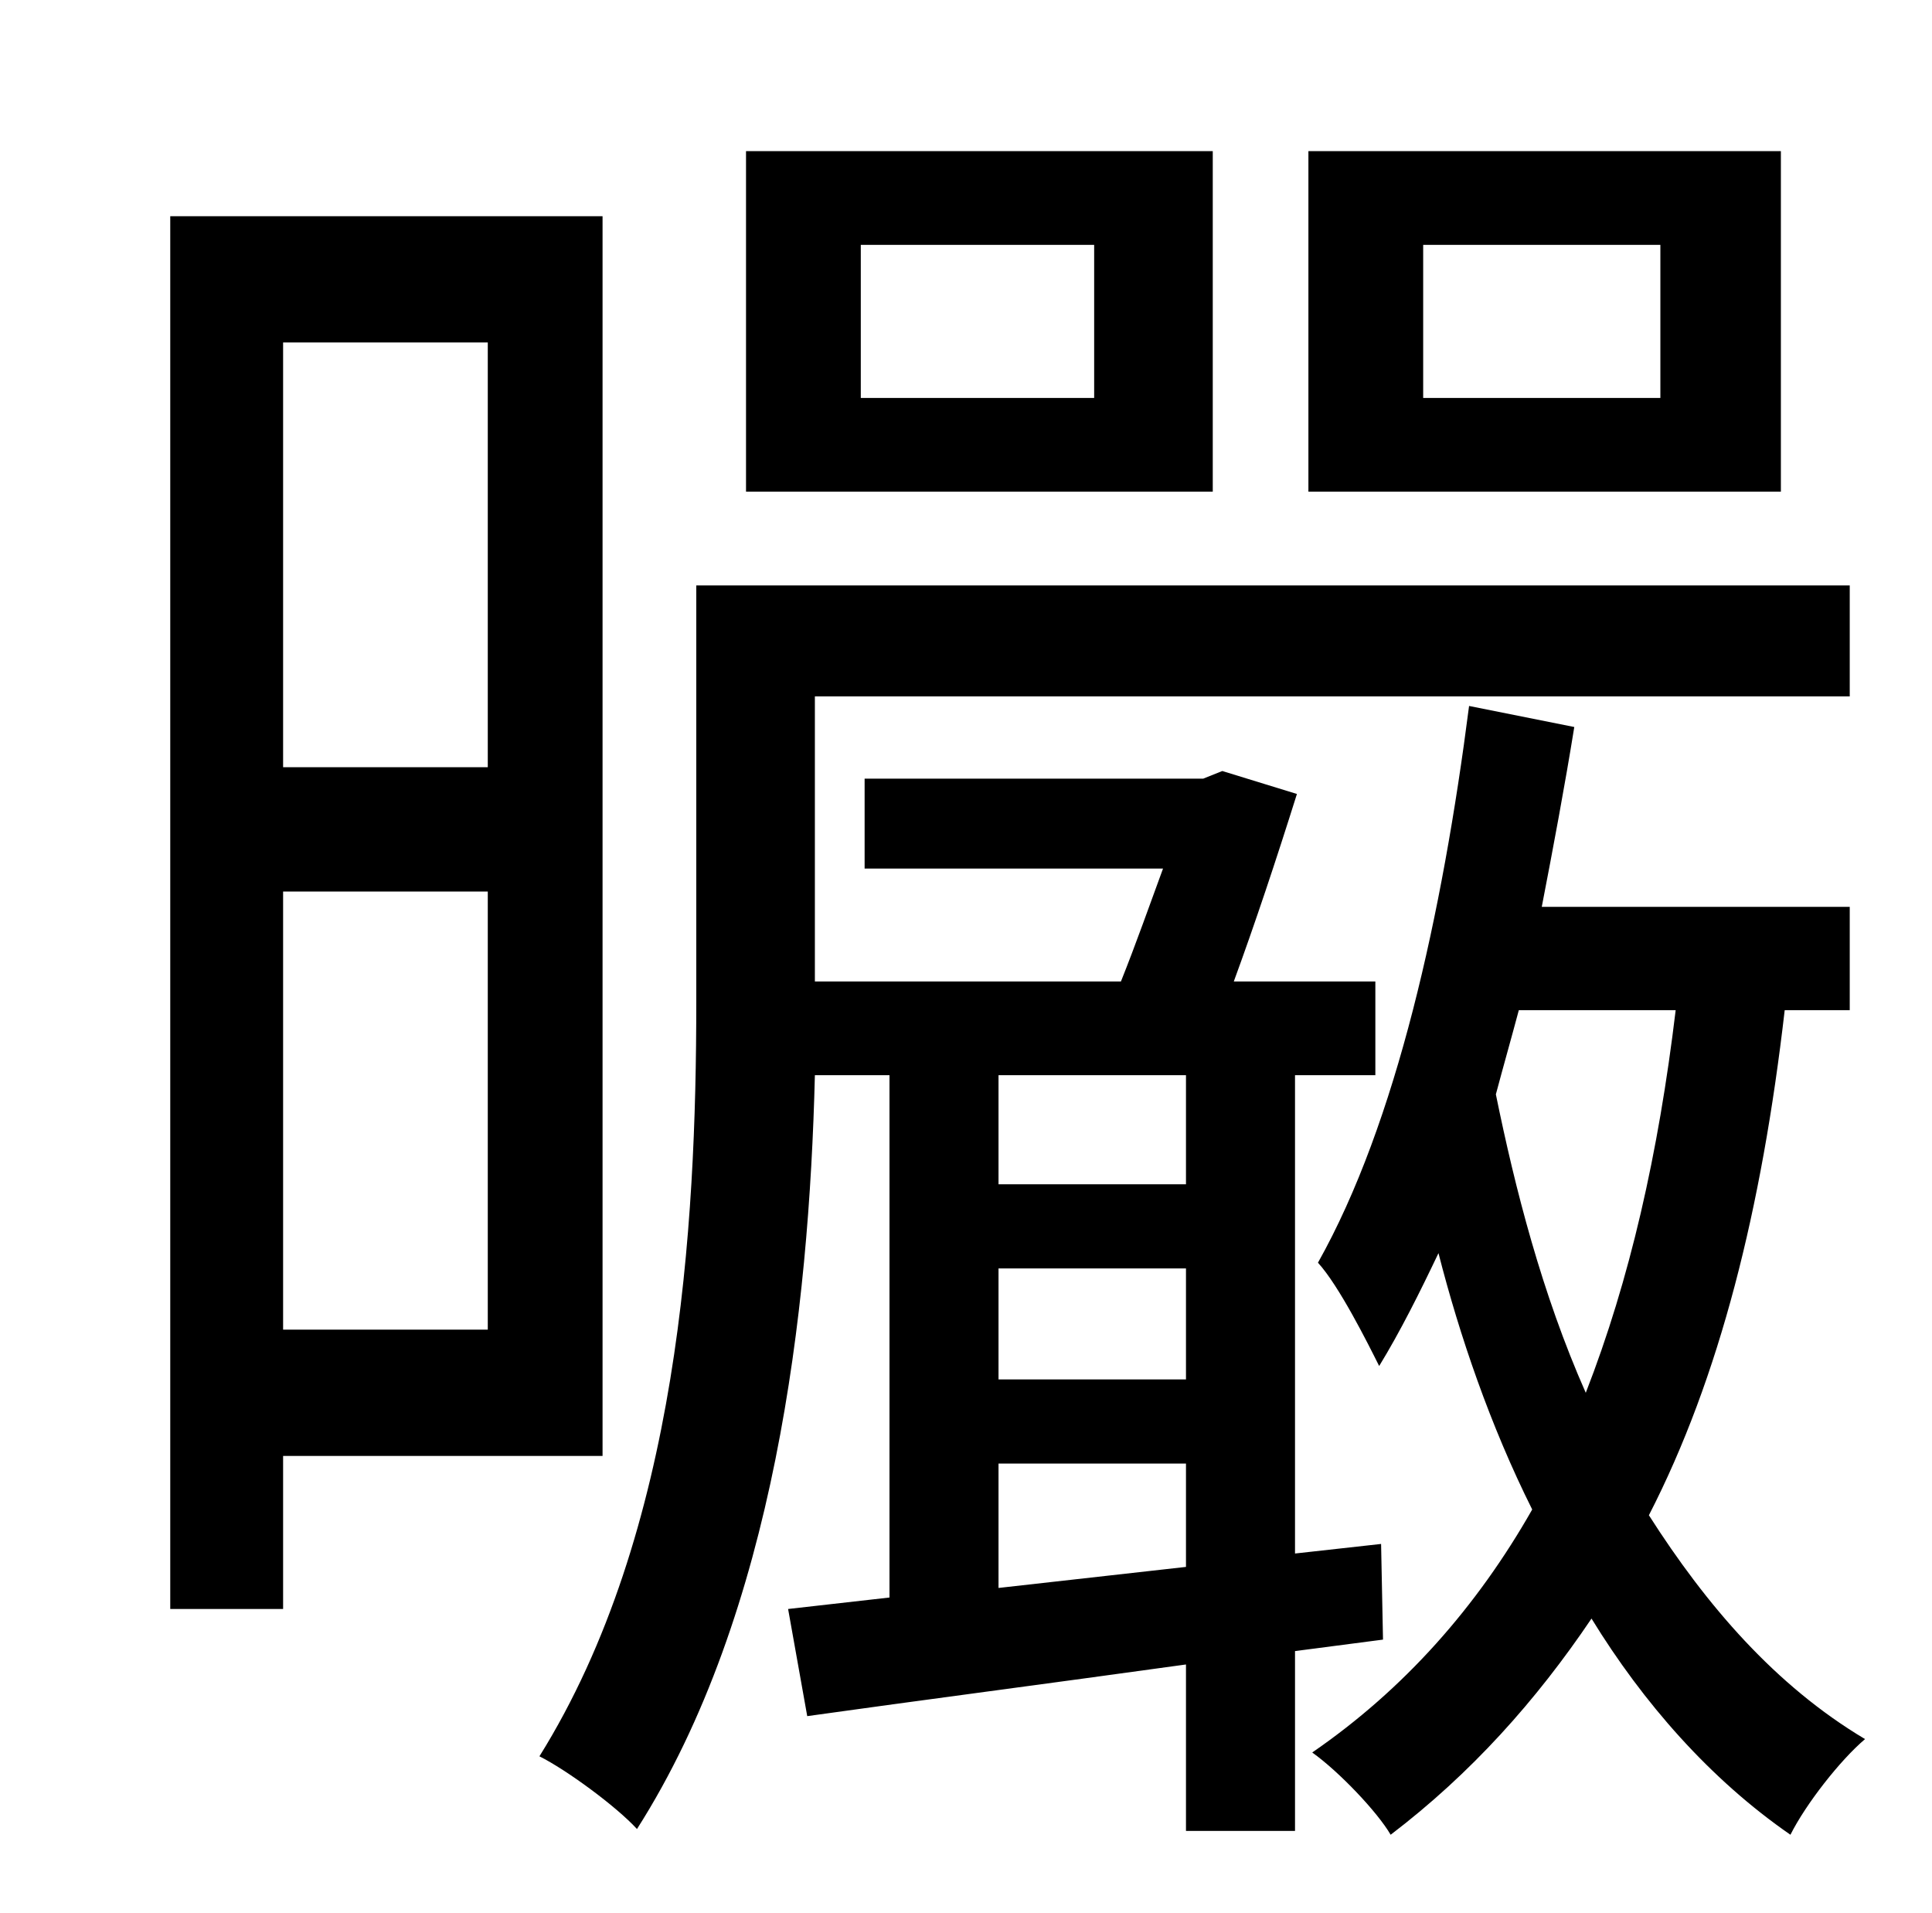 <?xml version="1.0" standalone="no"?>
<!DOCTYPE svg PUBLIC "-//W3C//DTD SVG 1.1//EN" "http://www.w3.org/Graphics/SVG/1.1/DTD/svg11.dtd" >
<svg xmlns="http://www.w3.org/2000/svg" xmlns:xlink="http://www.w3.org/1999/xlink" version="1.1" viewBox="-10 0 1010 1000">
   <path fill="currentColor"
d="M858 208v-80h-124v80h124zM921 79v178h-247v-178h247zM562 208v-80h-122v80h122zM624 79v178h-244v-178h244zM245 179h-107v222h107v-222zM138 695h107v-229h-107v229zM305 761h-167v80h-59v-728h226v648zM512 830l98 -11v-54h-98v65zM610 562h-98v57h98v-57zM512 663v58
h98v-58h-98zM713 857l-46 6v94h-57v-87c-72 10 -141 19 -198 27l-10 -56l53 -6v-273h-39c-3 123 -21 281 -93 394c-11 -12 -37 -31 -51 -38c73 -117 82 -277 82 -394v-218h603v58h-541v149h160c8 -20 15 -40 22 -59h-156v-47h177l10 -4l39 12c-11 35 -22 68 -33 98h74v49
h-42v250l45 -5zM866 528h-82c-4 15 -8 29 -12 44c10 49 24 104 47 156c23 -59 38 -125 47 -200zM957 528h-34c-12 104 -34 192 -71 264c30 47 66 89 113 117c-13 11 -31 34 -39 50c-42 -29 -77 -69 -104 -113c-29 43 -63 81 -105 113c-7 -12 -27 -33 -41 -43
c48 -33 86 -76 115 -127c-22 -44 -38 -91 -49 -134c-10 21 -20 41 -31 59c-6 -12 -21 -42 -32 -54c41 -73 65 -182 79 -291l55 11c-5 31 -11 63 -17 94h161v54z" />
</svg>
